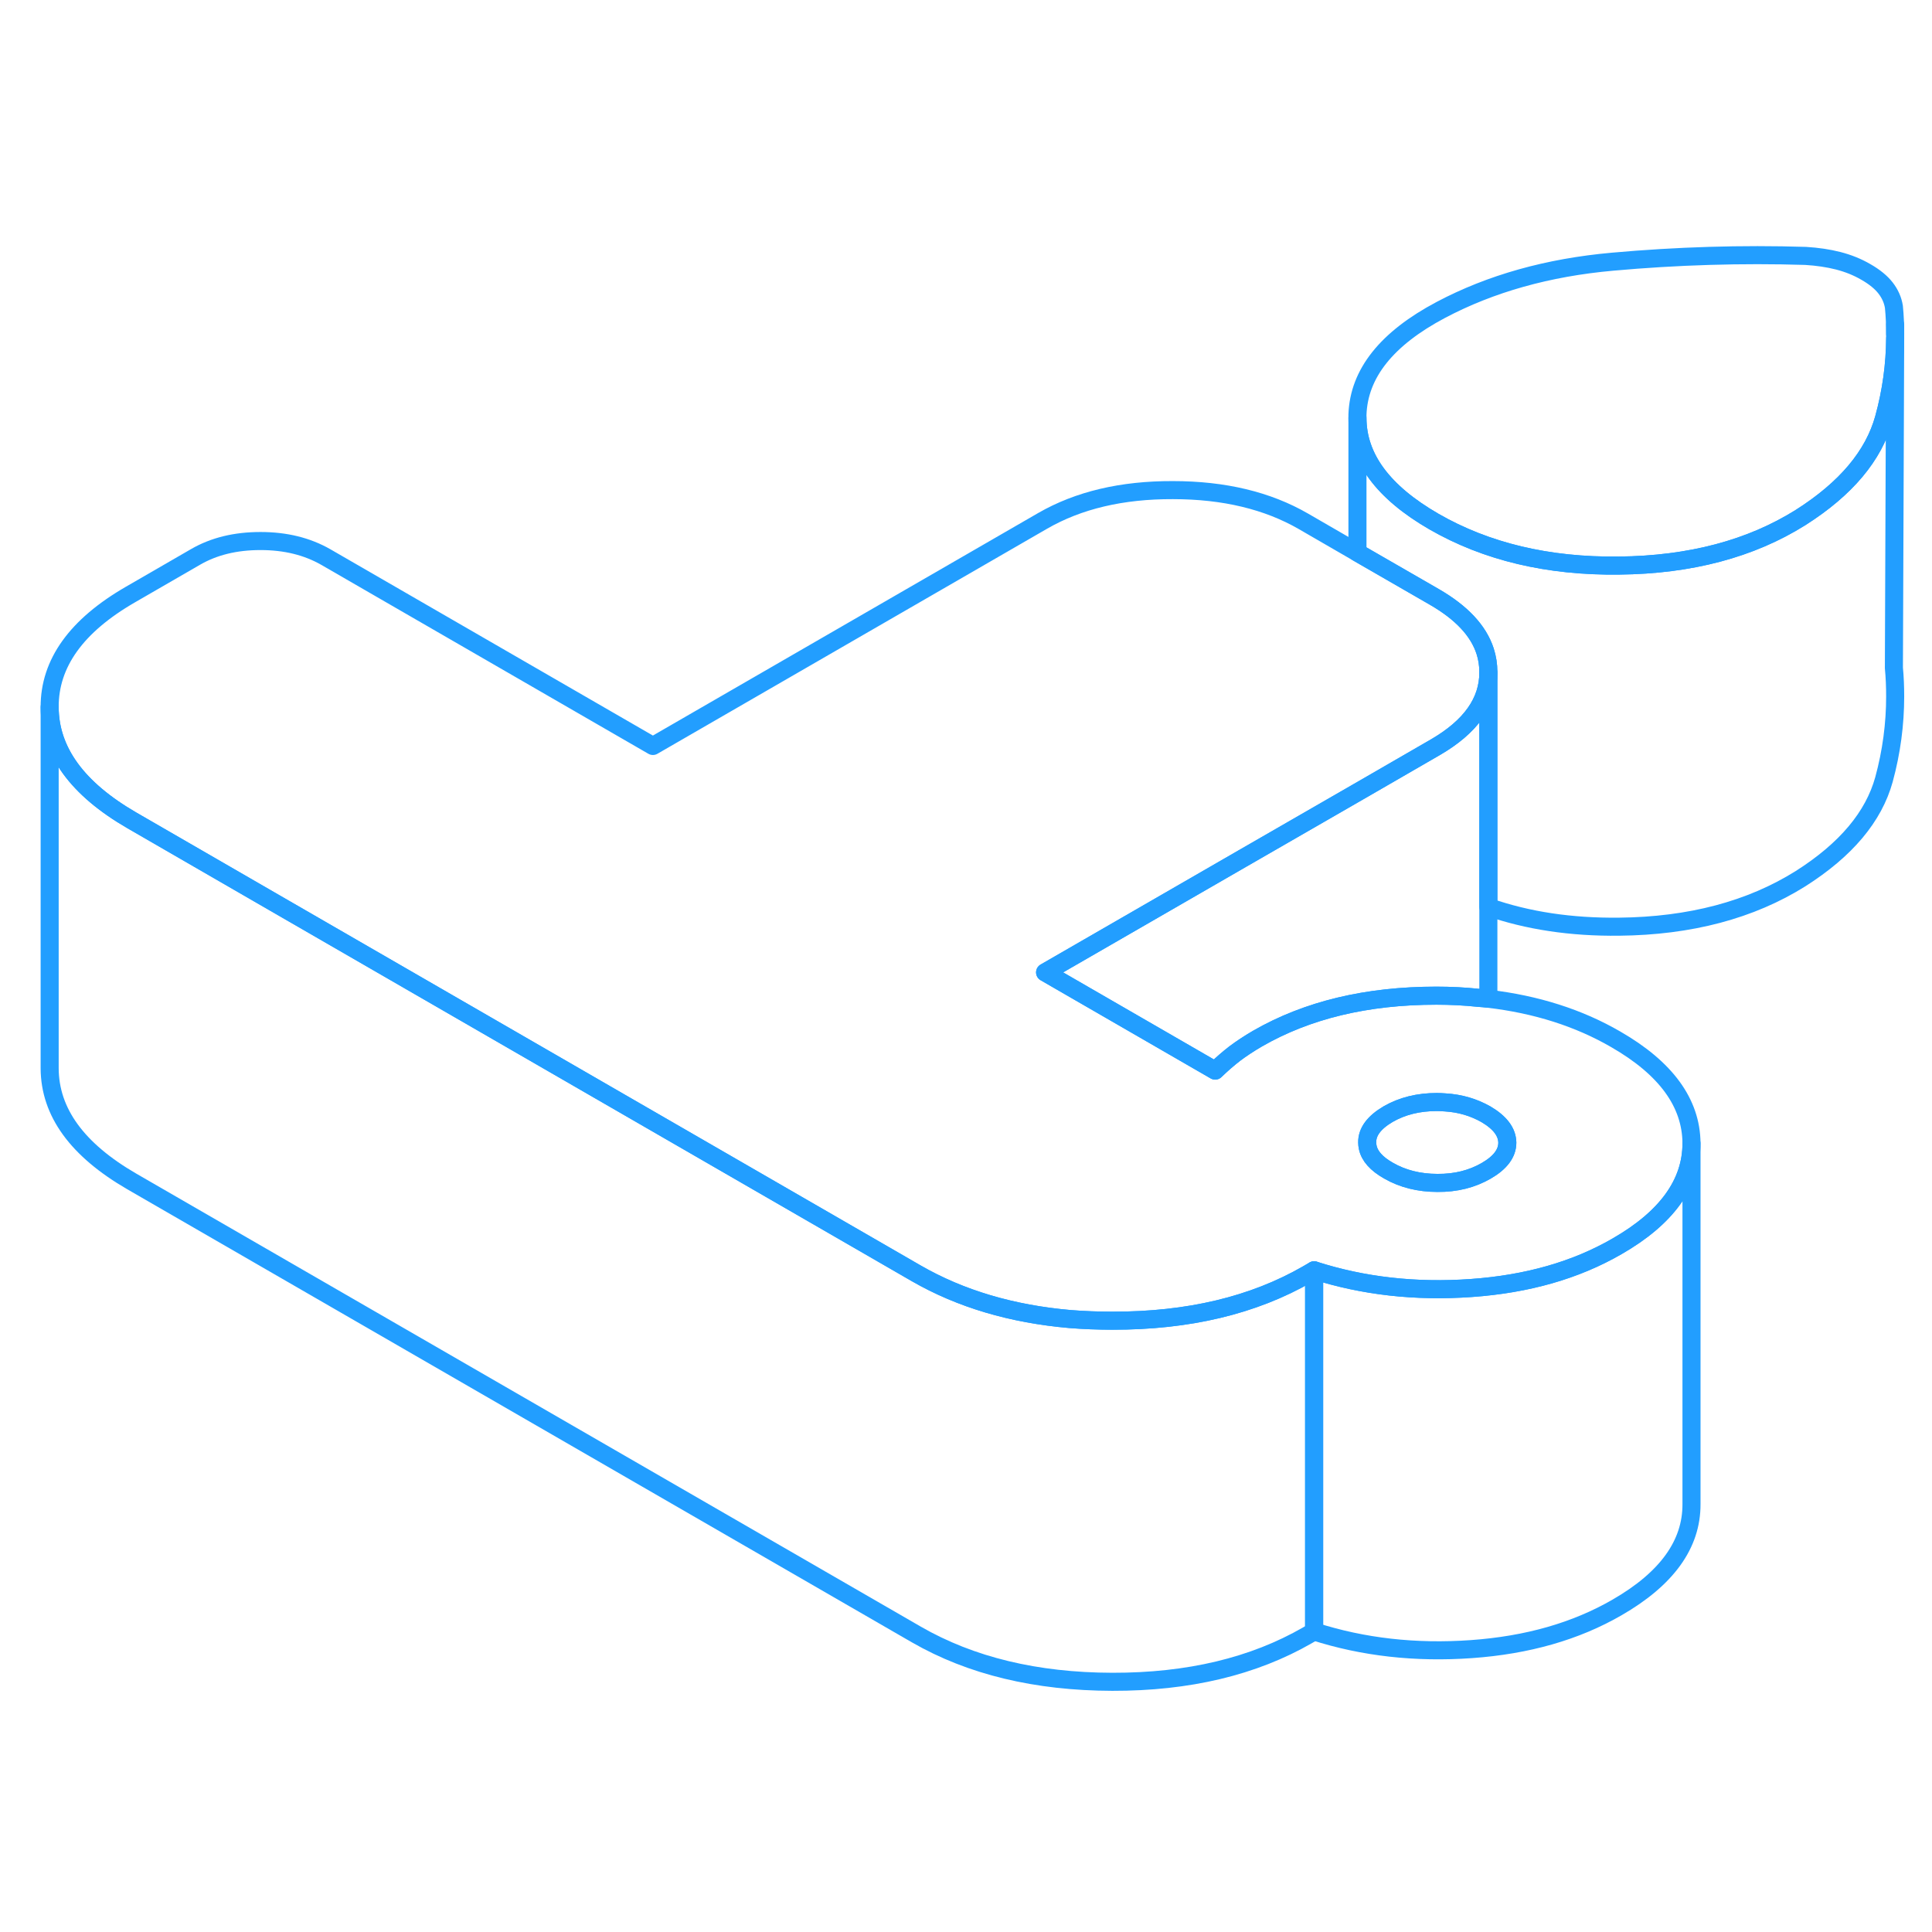 <svg width="48" height="48" viewBox="0 0 107 84" fill="none" xmlns="http://www.w3.org/2000/svg" stroke-width="1px" stroke-linecap="round" stroke-linejoin="round"><path d="M83.48 51.783C83.48 52.373 83.09 52.893 82.31 53.343C81.53 53.793 80.63 54.023 79.61 54.013C78.59 54.013 77.68 53.783 76.9 53.333C76.23 52.953 75.85 52.523 75.75 52.043C75.73 51.953 75.72 51.863 75.72 51.773C75.71 51.183 76.1 50.663 76.88 50.203C77.66 49.753 78.56 49.533 79.58 49.533C79.73 49.533 79.88 49.543 80.03 49.553C80.88 49.603 81.63 49.833 82.3 50.213C83.08 50.673 83.47 51.193 83.48 51.783Z" stroke="#229EFF" stroke-linejoin="round"/><path d="M104.96 7.003V7.233C104.95 8.703 104.75 10.183 104.34 11.673C103.77 13.733 102.24 15.563 99.72 17.163C96.96 18.893 93.61 19.783 89.67 19.823C85.73 19.873 82.31 19.053 79.41 17.383C76.59 15.753 75.18 13.843 75.18 11.643V11.463C75.26 9.183 76.8 7.253 79.8 5.663C82.56 4.203 85.73 3.313 89.31 2.993C92.88 2.673 96.45 2.563 100 2.673C100.66 2.713 101.26 2.803 101.81 2.943C102.35 3.083 102.86 3.283 103.34 3.563C103.83 3.843 104.19 4.143 104.43 4.453C104.67 4.763 104.83 5.113 104.89 5.493C104.94 5.993 104.96 6.493 104.96 7.003Z" stroke="#229EFF" stroke-linejoin="round"/><path d="M89.49 46.064C87.44 44.874 85.08 44.124 82.43 43.814C82.25 43.794 82.07 43.774 81.88 43.764C81.13 43.684 80.35 43.644 79.55 43.644C75.7 43.644 72.4 44.434 69.64 46.024C69.16 46.304 68.74 46.584 68.38 46.854C68.02 47.134 67.66 47.444 67.3 47.794L57.88 42.354L68.8 36.054L75.24 32.344L79.48 29.894C81.45 28.754 82.43 27.374 82.43 25.744V25.724C82.43 25.324 82.37 24.934 82.25 24.564C81.88 23.424 80.94 22.424 79.43 21.554L75.18 19.104L72.19 17.374C70.2 16.224 67.79 15.644 64.96 15.644C62.13 15.634 59.73 16.204 57.75 17.344L36.16 29.814L18.05 19.354C17.02 18.764 15.82 18.464 14.43 18.464C13.04 18.464 11.85 18.754 10.83 19.344L7.23 21.424C4.23 23.154 2.74 25.234 2.75 27.664C2.76 30.104 4.28 32.184 7.3 33.934L15.21 38.504L50.75 59.024C53.2 60.434 56.04 61.274 59.27 61.554C60.02 61.614 60.8 61.644 61.6 61.644C65.81 61.654 69.42 60.794 72.42 59.064L72.78 58.854C75.49 59.724 78.39 60.054 81.49 59.834C84.59 59.614 87.28 58.844 89.56 57.524C92.31 55.944 93.68 54.034 93.68 51.824V51.804C93.66 49.584 92.27 47.664 89.49 46.064ZM82.31 53.344C81.53 53.794 80.63 54.024 79.61 54.014C78.59 54.014 77.68 53.784 76.9 53.334C76.23 52.954 75.85 52.524 75.75 52.044C75.73 51.954 75.72 51.864 75.72 51.774C75.71 51.184 76.1 50.664 76.88 50.204C77.66 49.754 78.56 49.534 79.58 49.534C79.73 49.534 79.88 49.544 80.03 49.554C80.88 49.604 81.63 49.834 82.3 50.214C83.08 50.674 83.47 51.194 83.48 51.784C83.48 52.374 83.09 52.894 82.31 53.344Z" stroke="#229EFF" stroke-linejoin="round"/><path d="M104.89 25.493C104.94 26.013 104.96 26.543 104.96 27.073C104.96 28.593 104.76 30.133 104.34 31.673C103.77 33.733 102.24 35.563 99.72 37.163C96.96 38.893 93.61 39.783 89.67 39.823C87.02 39.853 84.61 39.493 82.43 38.733V25.723C82.43 25.323 82.37 24.933 82.25 24.563C81.88 23.423 80.94 22.423 79.43 21.553L75.18 19.103V11.643C75.18 13.843 76.59 15.753 79.41 17.383C82.31 19.053 85.73 19.873 89.67 19.823C93.61 19.783 96.96 18.893 99.72 17.163C102.24 15.563 103.77 13.733 104.34 11.673C104.75 10.183 104.95 8.703 104.96 7.233L104.89 25.493Z" stroke="#229EFF" stroke-linejoin="round"/><path d="M82.43 25.743V43.813C82.25 43.793 82.07 43.773 81.88 43.763C81.13 43.683 80.35 43.643 79.55 43.643C75.7 43.643 72.4 44.433 69.64 46.023C69.16 46.303 68.74 46.583 68.38 46.853C68.02 47.133 67.66 47.443 67.3 47.793L57.88 42.353L68.8 36.053L75.24 32.343L79.48 29.893C81.45 28.753 82.43 27.373 82.43 25.743Z" stroke="#229EFF" stroke-linejoin="round"/><path d="M93.68 51.823V71.803C93.69 74.023 92.32 75.933 89.56 77.523C87.28 78.843 84.59 79.613 81.49 79.833C78.39 80.053 75.49 79.723 72.78 78.853V58.853C75.49 59.723 78.39 60.053 81.49 59.833C84.59 59.613 87.28 58.843 89.56 57.523C92.31 55.943 93.68 54.033 93.68 51.823Z" stroke="#229EFF" stroke-linejoin="round"/><path d="M72.78 58.853V78.853L72.42 79.063C69.42 80.793 65.81 81.653 61.6 81.643C57.39 81.633 53.77 80.763 50.75 79.023L7.3 53.933C4.28 52.183 2.76 50.103 2.75 47.663V27.663C2.76 30.103 4.28 32.183 7.3 33.933L15.21 38.503L50.75 59.023C53.2 60.433 56.04 61.273 59.27 61.553C60.02 61.613 60.8 61.643 61.6 61.643C65.81 61.653 69.42 60.793 72.42 59.063L72.78 58.853Z" stroke="#229EFF" stroke-linejoin="round"/><path d="M104.96 7.003V6.483" stroke="#229EFF" stroke-linejoin="round"/></svg>